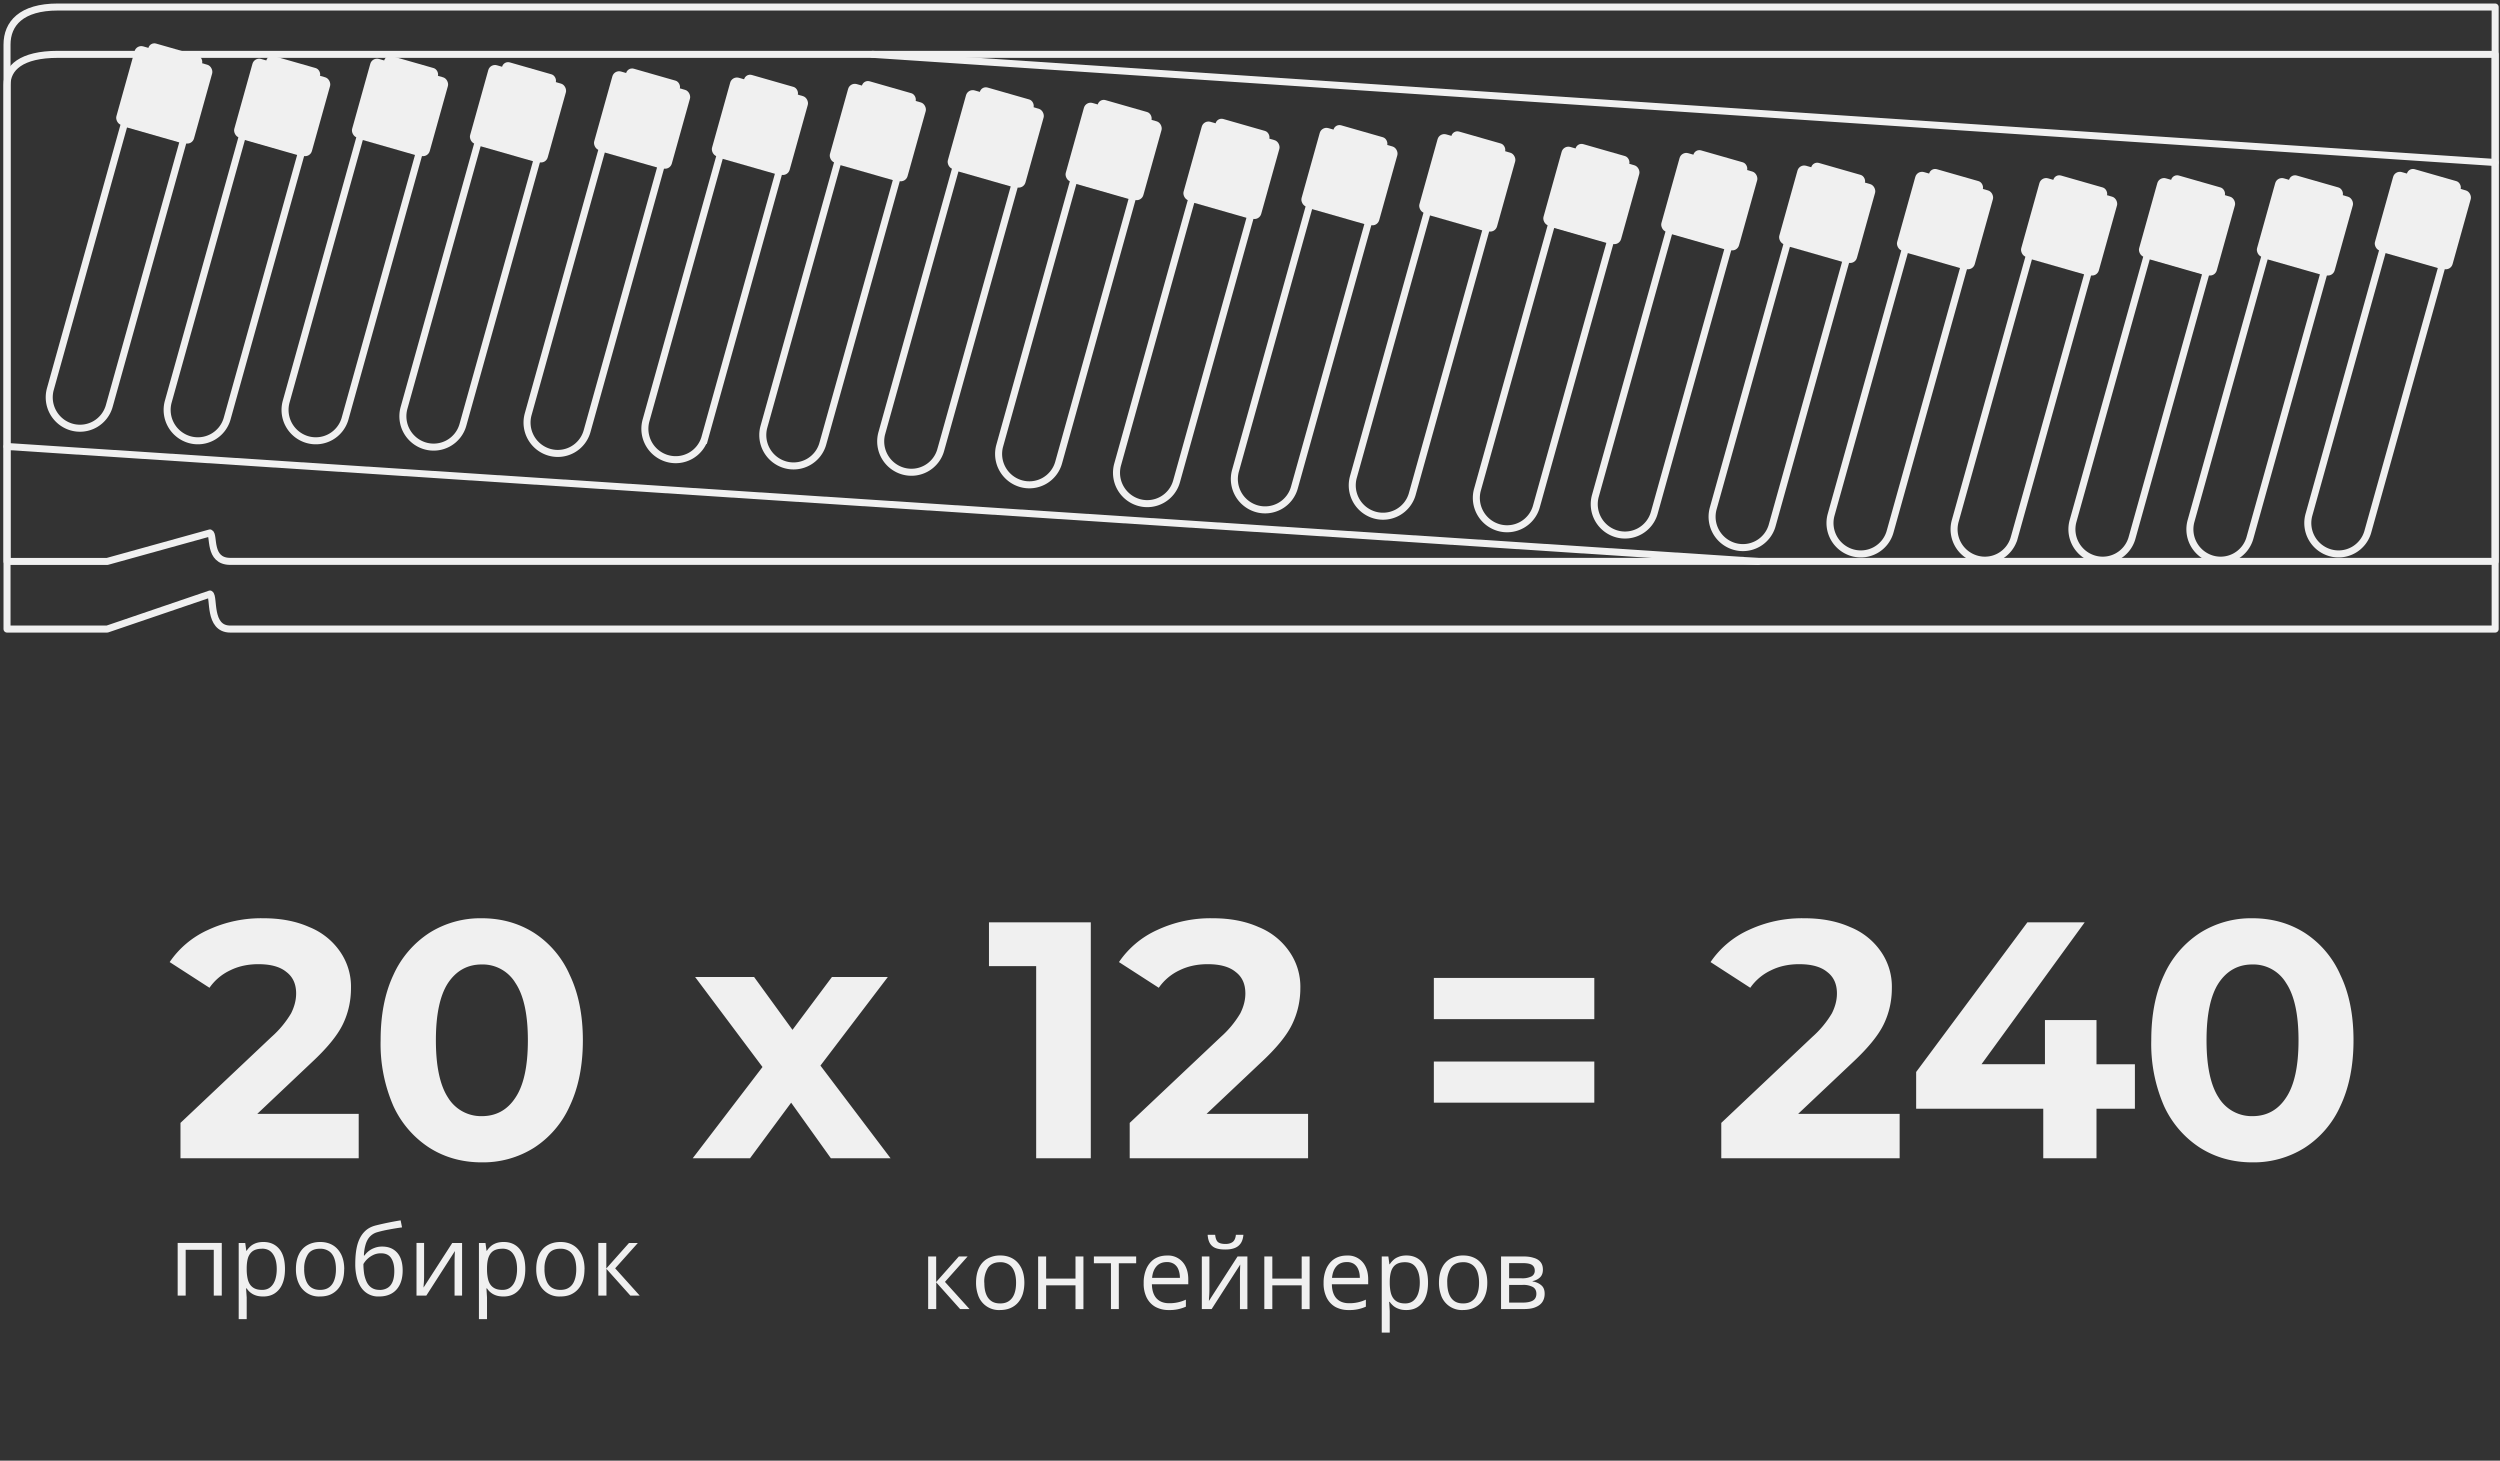 <svg fill="none" viewBox="0 0 356 208">
  <rect x="0" y="0" width="356" height="208" fill="#333333" stroke="none"/>
  <path fill="#F0F0F0" d="M51.08 158.6v6.34H25.7v-5.04l12.96-12.24a14.03 14.03 0 0 0 2.79-3.36c.48-.96.72-1.9.72-2.83 0-1.35-.47-2.37-1.4-3.07-.9-.74-2.22-1.1-3.98-1.1-1.47 0-2.8.28-3.98.86a7.44 7.44 0 0 0-2.98 2.5L24.16 137a13.12 13.12 0 0 1 5.42-4.56 17.9 17.9 0 0 1 7.92-1.68c2.5 0 4.67.42 6.53 1.25a9.7 9.7 0 0 1 4.37 3.46 8.74 8.74 0 0 1 1.58 5.23c0 1.82-.38 3.54-1.15 5.14-.77 1.6-2.26 3.42-4.47 5.47l-7.72 7.3h14.44Zm17.52 6.92c-2.79 0-5.27-.7-7.44-2.07a14.03 14.03 0 0 1-5.14-5.95 22.1 22.1 0 0 1-1.82-9.36c0-3.62.6-6.72 1.82-9.31a13.98 13.98 0 0 1 5.14-6 13.62 13.62 0 0 1 7.44-2.07c2.78 0 5.26.7 7.44 2.07a13.68 13.68 0 0 1 5.09 6c1.24 2.59 1.87 5.7 1.87 9.31 0 3.62-.63 6.74-1.87 9.36a13.72 13.72 0 0 1-5.1 5.95 13.62 13.62 0 0 1-7.43 2.07Zm0-6.58c2.05 0 3.65-.88 4.8-2.64 1.18-1.76 1.77-4.48 1.77-8.16 0-3.68-.59-6.4-1.77-8.16a5.44 5.44 0 0 0-4.8-2.64c-2.02 0-3.62.88-4.8 2.64-1.15 1.76-1.73 4.48-1.73 8.16 0 3.68.58 6.4 1.73 8.16a5.51 5.51 0 0 0 4.8 2.64Zm49.72 6-5.66-7.92-5.86 7.92h-8.16l9.94-13-9.6-12.82h8.4l5.47 7.53 5.62-7.53h7.96l-9.6 12.62 9.99 13.2h-8.5Zm37.01-33.6v33.6h-7.78v-27.36h-6.72v-6.24h14.5Zm30.94 27.26v6.34h-25.4v-5.04l12.97-12.24a14.03 14.03 0 0 0 2.78-3.36c.48-.96.72-1.9.72-2.83 0-1.35-.46-2.37-1.39-3.07-.9-.74-2.22-1.1-3.98-1.1-1.47 0-2.8.28-3.99.86a7.44 7.44 0 0 0-2.97 2.5l-5.67-3.66a13.12 13.12 0 0 1 5.43-4.56 17.9 17.9 0 0 1 7.92-1.68c2.5 0 4.67.42 6.53 1.25a9.7 9.7 0 0 1 4.36 3.46 8.74 8.74 0 0 1 1.59 5.23c0 1.82-.39 3.54-1.16 5.14-.76 1.6-2.25 3.42-4.46 5.47l-7.73 7.3h14.45Zm17.9-19.34h22.86v5.86h-22.85v-5.86Zm0 11.9h22.86v5.86h-22.85v-5.86Zm66.34 7.44v6.34h-25.4v-5.04l12.96-12.24a14.03 14.03 0 0 0 2.79-3.36c.48-.96.72-1.9.72-2.83 0-1.35-.47-2.37-1.4-3.07-.9-.74-2.22-1.1-3.98-1.1-1.47 0-2.8.28-3.98.86a7.44 7.44 0 0 0-2.98 2.5l-5.66-3.66a13.12 13.12 0 0 1 5.42-4.56 17.9 17.9 0 0 1 7.92-1.68c2.5 0 4.67.42 6.53 1.25a9.7 9.7 0 0 1 4.37 3.46 8.74 8.74 0 0 1 1.58 5.23c0 1.82-.38 3.54-1.15 5.14-.77 1.6-2.26 3.42-4.46 5.47l-7.73 7.3h14.44Zm33.5-.72h-5.47v7.06h-7.58v-7.06h-18.1v-5.23l15.84-21.31h8.16l-14.69 20.2h9.03v-6.28h7.34v6.29h5.47v6.33Zm16.73 7.64c-2.79 0-5.26-.7-7.44-2.07a14.03 14.03 0 0 1-5.14-5.95 22.1 22.1 0 0 1-1.82-9.36c0-3.62.6-6.72 1.82-9.31a13.98 13.98 0 0 1 5.14-6 13.62 13.62 0 0 1 7.44-2.07c2.78 0 5.26.7 7.44 2.07a13.68 13.68 0 0 1 5.09 6c1.25 2.59 1.87 5.7 1.87 9.31 0 3.62-.63 6.74-1.87 9.36a13.72 13.72 0 0 1-5.1 5.95 13.62 13.62 0 0 1-7.43 2.07Zm0-6.58c2.05 0 3.65-.88 4.8-2.64 1.18-1.76 1.77-4.48 1.77-8.16 0-3.68-.59-6.4-1.77-8.16a5.44 5.44 0 0 0-4.8-2.64c-2.02 0-3.62.88-4.8 2.64-1.15 1.76-1.73 4.48-1.73 8.16 0 3.68.58 6.4 1.73 8.16a5.51 5.51 0 0 0 4.8 2.64ZM31.58 177v7.49h-1.14v-6.52h-4v6.52H25.3v-7.5h6.28Zm5.93-.14c.93 0 1.68.32 2.23.96.56.65.84 1.61.84 2.9 0 .85-.13 1.57-.39 2.15a2.88 2.88 0 0 1-1.08 1.31c-.46.3-1 .44-1.63.44-.4 0-.75-.05-1.05-.15a2.46 2.46 0 0 1-1.3-1h-.09a164.6 164.6 0 0 1 .09 1.3v3.07h-1.14V177h.93l.15 1.1h.06c.14-.22.32-.43.53-.62.21-.19.47-.34.77-.45.3-.11.66-.17 1.08-.17Zm-.2.96c-.52 0-.94.1-1.26.3-.31.2-.54.5-.7.9-.14.4-.21.9-.22 1.5v.22c0 .63.07 1.16.2 1.6.14.44.37.77.7 1 .32.23.75.34 1.3.34.46 0 .84-.12 1.15-.37.31-.25.54-.6.7-1.05.15-.45.23-.97.23-1.55 0-.89-.18-1.59-.52-2.1-.35-.53-.87-.8-1.58-.8Zm11.7 2.9c0 .62-.07 1.17-.23 1.66-.16.48-.4.89-.7 1.22a3 3 0 0 1-1.09.77c-.42.17-.9.25-1.44.25a3.1 3.1 0 0 1-2.46-1.03c-.3-.32-.53-.73-.7-1.21a5.11 5.11 0 0 1-.25-1.65c0-.82.14-1.52.42-2.1.28-.57.67-1.01 1.19-1.31.52-.3 1.13-.46 1.85-.46.68 0 1.28.15 1.8.46.5.3.9.75 1.19 1.32.28.58.43 1.27.43 2.09Zm-5.7 0c0 .61.09 1.13.25 1.57.16.45.4.79.73 1.03.34.24.77.36 1.29.36s.94-.12 1.28-.36c.33-.24.58-.58.74-1.03.16-.44.24-.96.24-1.56 0-.6-.08-1.11-.24-1.55-.16-.43-.4-.77-.74-1a2.18 2.18 0 0 0-1.29-.36c-.78 0-1.35.25-1.71.77a3.69 3.69 0 0 0-.54 2.14Zm7.28-.73c0-1.07.1-1.98.3-2.73.21-.75.53-1.36.96-1.81.43-.47.99-.78 1.67-.95a42.34 42.34 0 0 1 3.53-.72l.2 1a32.65 32.65 0 0 0-1.85.3 17.13 17.13 0 0 0-1.62.37c-.4.1-.73.29-1.01.55-.28.26-.5.62-.66 1.07a6.14 6.14 0 0 0-.29 1.72h.08a2.95 2.95 0 0 1 1.41-1.08c.33-.13.7-.2 1.1-.2.66 0 1.2.15 1.63.43.43.28.76.67.98 1.18.21.5.32 1.1.32 1.77 0 .82-.14 1.5-.42 2.06-.28.56-.67.98-1.18 1.26-.5.28-1.1.41-1.78.41a2.9 2.9 0 0 1-2.48-1.21c-.29-.4-.51-.88-.66-1.45a7.8 7.8 0 0 1-.23-1.97Zm3.46 3.7c.43 0 .8-.1 1.11-.28.32-.18.56-.47.73-.86.17-.4.26-.91.26-1.55 0-.8-.16-1.41-.46-1.86-.3-.45-.78-.67-1.45-.67-.41 0-.8.09-1.13.26a3.19 3.19 0 0 0-1.36 1.27c0 .47.04.92.1 1.36.07.43.2.83.36 1.18.17.35.4.63.7.83.3.2.68.31 1.14.31Zm6.34-6.7v4.72a11.75 11.75 0 0 1-.06 1.28l-.02.36L64.4 177h1.4v7.49h-1.07v-4.6a29.57 29.57 0 0 1 .05-1.74l-4.07 6.34h-1.4v-7.5h1.08Zm11.34-.13c.93 0 1.68.32 2.23.96.56.65.84 1.61.84 2.9 0 .85-.13 1.57-.39 2.15a2.88 2.88 0 0 1-1.08 1.31c-.46.3-1 .44-1.63.44-.4 0-.75-.05-1.05-.15a2.47 2.47 0 0 1-1.3-1h-.08a164.6 164.6 0 0 1 .08 1.3v3.07H68.2V177h.93l.15 1.1h.06c.14-.22.32-.43.53-.62.21-.19.47-.34.77-.45.3-.11.66-.17 1.08-.17Zm-.2.96c-.52 0-.94.1-1.26.3-.31.2-.54.5-.69.9-.15.4-.22.9-.23 1.5v.22c0 .63.07 1.16.2 1.6.14.44.37.77.7 1 .32.23.75.34 1.3.34.46 0 .84-.12 1.15-.37.31-.25.54-.6.7-1.05.15-.45.23-.97.23-1.55 0-.89-.18-1.59-.52-2.1-.34-.53-.87-.8-1.58-.8Zm11.7 2.9c0 .62-.07 1.17-.23 1.66-.16.48-.4.89-.7 1.22a3 3 0 0 1-1.09.77c-.42.17-.9.25-1.44.25a3.1 3.1 0 0 1-2.46-1.03c-.3-.32-.53-.73-.7-1.21a5.11 5.11 0 0 1-.25-1.65c0-.82.14-1.52.42-2.1.28-.57.67-1.01 1.19-1.31.52-.3 1.13-.46 1.85-.46.68 0 1.28.15 1.8.46.5.3.9.75 1.19 1.32.28.58.43 1.27.43 2.09Zm-5.7 0c0 .61.09 1.13.25 1.57.16.45.4.79.73 1.03.34.24.77.36 1.29.36s.95-.12 1.28-.36c.34-.24.58-.58.74-1.03.16-.44.24-.96.24-1.56 0-.6-.08-1.11-.24-1.55-.16-.43-.4-.77-.73-1a2.18 2.18 0 0 0-1.3-.36c-.78 0-1.35.25-1.71.77a3.69 3.69 0 0 0-.54 2.14ZM89.58 177h1.25l-3.23 3.61 3.49 3.88h-1.33l-3.4-3.8v3.8H85.2v-7.5h1.14v3.64l3.23-3.63ZM136.54 178.92h1.25l-3.23 3.62 3.5 3.87h-1.34l-3.4-3.8v3.8h-1.15v-7.49h1.14v3.64l3.23-3.64Zm9.33 3.74c0 .61-.09 1.16-.24 1.64-.16.48-.4.9-.7 1.23-.3.33-.66.58-1.09.76-.42.17-.9.26-1.44.26a3.12 3.12 0 0 1-3.16-2.25 5.11 5.11 0 0 1-.25-1.64c0-.83.14-1.52.41-2.1.28-.58.68-1.02 1.2-1.32a3.6 3.6 0 0 1 1.85-.46c.68 0 1.28.16 1.79.46.51.3.91.75 1.2 1.33.28.57.43 1.27.43 2.09Zm-5.7 0c0 .6.07 1.12.23 1.56.16.44.4.78.74 1.03.33.24.76.36 1.29.36.52 0 .94-.12 1.28-.37.33-.24.58-.58.74-1.02.16-.44.24-.96.24-1.56 0-.6-.08-1.12-.24-1.55-.16-.44-.4-.78-.74-1.01a2.18 2.18 0 0 0-1.29-.36c-.78 0-1.35.26-1.72.77a3.69 3.69 0 0 0-.54 2.15Zm8.8-3.74v3.15h4.18v-3.15h1.13v7.5h-1.13v-3.39h-4.18v3.38h-1.14v-7.49h1.14Zm12.82.97h-2.47v6.52h-1.12v-6.52h-2.43v-.97h6.02v.97Zm4.37-1.1a2.75 2.75 0 0 1 2.69 1.61c.24.5.36 1.1.36 1.78v.7h-5.18c.02.88.24 1.55.66 2.01.43.46 1.02.69 1.8.69a5.45 5.45 0 0 0 2.38-.51v1a5.58 5.58 0 0 1-2.44.48 3.9 3.9 0 0 1-1.88-.44c-.54-.3-.95-.73-1.25-1.3a4.48 4.48 0 0 1-.44-2.09 5 5 0 0 1 .4-2.09c.28-.6.66-1.05 1.15-1.37.5-.31 1.08-.47 1.75-.47Zm-.01.93c-.6 0-1.1.2-1.45.59-.36.4-.58.95-.64 1.66h3.96c0-.45-.08-.84-.21-1.18-.13-.34-.34-.6-.61-.79a1.8 1.8 0 0 0-1.05-.28Zm6.07-.8v4.71a14.29 14.29 0 0 1-.06 1.28c0 .15 0 .27-.02.36l4.09-6.35h1.4v7.5h-1.06v-4.6a34.83 34.83 0 0 1 .02-1.23l.02-.52-4.07 6.34h-1.4v-7.49h1.08Zm4.84-3.08c-.04.46-.15.84-.34 1.15-.2.31-.47.55-.83.7-.37.16-.83.24-1.4.24-.6 0-1.06-.07-1.43-.22a1.62 1.62 0 0 1-.79-.7c-.17-.31-.27-.7-.3-1.17h1.07c.05.5.18.84.4 1.03.22.18.58.27 1.07.27.44 0 .78-.1 1.03-.29.25-.2.4-.53.45-1.01h1.07Zm4.12 3.08v3.15h4.18v-3.15h1.13v7.5h-1.13v-3.39h-4.18v3.38h-1.14v-7.49h1.14Zm10.6-.13a2.75 2.75 0 0 1 2.69 1.61c.24.5.36 1.1.36 1.78v.7h-5.17c.01.88.23 1.55.65 2.01.43.46 1.02.69 1.8.69a5.45 5.45 0 0 0 2.39-.51v1a5.58 5.58 0 0 1-2.44.48 3.9 3.9 0 0 1-1.9-.44c-.52-.3-.94-.73-1.23-1.3a4.5 4.5 0 0 1-.45-2.09 5 5 0 0 1 .4-2.09c.28-.6.66-1.05 1.15-1.37.5-.31 1.08-.47 1.75-.47Zm-.01.93c-.6 0-1.1.2-1.45.59-.36.4-.57.95-.64 1.66h3.96c0-.45-.07-.84-.21-1.18-.13-.34-.34-.6-.6-.79a1.8 1.8 0 0 0-1.06-.28Zm8.5-.94c.94 0 1.69.33 2.24.97.56.64.84 1.6.84 2.9 0 .85-.13 1.56-.38 2.14a2.88 2.88 0 0 1-1.08 1.32c-.46.3-1 .44-1.64.44-.4 0-.74-.05-1.04-.16-.3-.1-.56-.24-.78-.42-.21-.18-.39-.37-.53-.58h-.08a99.46 99.46 0 0 1 .08 1.3v3.07h-1.14v-10.84h.94l.15 1.11h.05a3 3 0 0 1 .53-.62c.21-.2.47-.34.77-.45.3-.12.67-.18 1.08-.18Zm-.19.96c-.52 0-.94.1-1.26.3-.31.2-.54.5-.69.9-.14.4-.22.9-.23 1.5v.22c0 .63.07 1.17.2 1.6.15.45.38.78.7 1 .32.23.75.35 1.3.35.46 0 .85-.13 1.16-.38.3-.25.54-.6.69-1.04.15-.45.23-.97.23-1.56 0-.88-.17-1.58-.52-2.1-.34-.53-.87-.79-1.58-.79Zm11.71 2.91c0 .62-.08 1.17-.24 1.65-.16.48-.39.9-.69 1.23a3 3 0 0 1-1.1.76c-.42.17-.9.26-1.44.26a3.13 3.13 0 0 1-3.16-2.25 5.11 5.11 0 0 1-.25-1.64c0-.83.14-1.52.42-2.1.28-.58.68-1.02 1.2-1.32a3.6 3.6 0 0 1 1.84-.46c.69 0 1.28.16 1.8.46.5.3.9.75 1.19 1.33.29.57.43 1.27.43 2.09Zm-5.7 0c0 .6.08 1.13.24 1.57.16.44.4.78.74 1.03.33.24.76.36 1.28.36s.95-.12 1.28-.37c.34-.24.59-.58.75-1.02.16-.44.24-.96.24-1.56 0-.6-.09-1.12-.24-1.55-.16-.44-.41-.78-.74-1.01a2.18 2.18 0 0 0-1.3-.36c-.77 0-1.35.26-1.71.77a3.69 3.69 0 0 0-.54 2.15Zm13.62-1.85c0 .47-.14.84-.41 1.1-.28.26-.63.44-1.06.53v.05c.47.07.87.24 1.2.51.35.27.52.68.52 1.24 0 .43-.1.8-.3 1.13-.21.33-.53.59-.97.77-.44.2-1 .28-1.71.28h-3.23v-7.49h3.2c.54 0 1.01.06 1.42.19.42.11.75.31.98.58.24.28.36.65.36 1.11Zm-.93 3.43c0-.44-.17-.76-.5-.96a2.9 2.9 0 0 0-1.47-.3h-1.91v2.52h1.94c.63 0 1.11-.1 1.44-.29.33-.2.5-.52.5-.97Zm-.23-3.3c0-.35-.13-.62-.39-.8-.26-.17-.68-.26-1.28-.26h-1.98v2.16h1.79a2.9 2.9 0 0 0 1.39-.27.88.88 0 0 0 .47-.83Z"/>
  <path stroke="#F0F0F0" d="m17.74 17.53 8.4 2.4-10.58 37.88a4.33 4.33 0 0 1-5.37 3 4.4 4.4 0 0 1-3.02-5.4l10.57-37.88Z"/>
  <rect width="11.5" height="11.62" fill="#F0F0F0" rx="1" transform="matrix(.961 .275 -.269 .963 19.43 6.33)"/>
  <rect width="7.96" height="1.79" fill="#F0F0F0" rx=".89" transform="matrix(.961 .275 -.269 .963 21.37 5.96)"/>
  <path stroke="#F0F0F0" d="m85.78 21.1 8.4 2.4L83.6 61.4a4.33 4.33 0 0 1-5.37 3 4.4 4.4 0 0 1-3.02-5.4l10.57-37.9Z"/>
  <rect width="11.5" height="11.62" fill="#F0F0F0" rx="1" transform="matrix(.961 .275 -.269 .963 87.47 9.91)"/>
  <rect width="7.96" height="1.79" fill="#F0F0F0" rx=".89" transform="matrix(.961 .275 -.269 .963 89.4 9.54)"/>
  <path stroke="#F0F0F0" d="m152.93 25.58 8.39 2.4-10.57 37.89a4.33 4.33 0 0 1-5.37 3 4.4 4.4 0 0 1-3.02-5.4l10.57-37.89Z"/>
  <rect width="11.5" height="11.62" fill="#F0F0F0" rx="1" transform="matrix(.961 .275 -.269 .963 154.62 14.39)"/>
  <rect width="7.96" height="1.79" fill="#F0F0F0" rx=".89" transform="matrix(.961 .275 -.269 .963 156.56 14.01)"/>
  <path stroke="#F0F0F0" d="m220.97 31.84 8.39 2.4-10.58 37.89a4.33 4.33 0 0 1-5.36 3 4.4 4.4 0 0 1-3.03-5.4l10.58-37.89Z"/>
  <rect width="11.5" height="11.62" fill="#F0F0F0" rx="1" transform="matrix(.961 .275 -.269 .963 222.65 20.65)"/>
  <rect width="7.96" height="1.79" fill="#F0F0F0" rx=".89" transform="matrix(.961 .275 -.269 .963 224.6 20.28)"/>
  <path stroke="#F0F0F0" d="m289 36.32 8.39 2.4-10.57 37.88a4.33 4.33 0 0 1-5.37 3 4.4 4.4 0 0 1-3.03-5.4L289 36.32Z"/>
  <rect width="11.5" height="11.62" fill="#F0F0F0" rx="1" transform="matrix(.961 .275 -.269 .963 290.68 25.12)"/>
  <rect width="7.96" height="1.79" fill="#F0F0F0" rx=".89" transform="matrix(.961 .275 -.269 .963 292.63 24.75)"/>
  <path stroke="#F0F0F0" d="m34.53 19.32 8.4 2.4L32.35 59.6a4.33 4.33 0 0 1-5.37 3 4.4 4.4 0 0 1-3.02-5.4l10.57-37.88Z"/>
  <rect width="11.5" height="11.62" fill="#F0F0F0" rx="1" transform="matrix(.961 .275 -.269 .963 36.22 8.12)"/>
  <rect width="7.96" height="1.79" fill="#F0F0F0" rx=".89" transform="matrix(.961 .275 -.269 .963 38.16 7.75)"/>
  <path stroke="#F0F0F0" d="m102.57 22 8.39 2.4-10.57 37.89a4.33 4.33 0 0 1-5.37 3 4.4 4.4 0 0 1-3.03-5.4L102.57 22Z"/>
  <rect width="11.5" height="11.62" fill="#F0F0F0" rx="1" transform="matrix(.961 .275 -.269 .963 104.25 10.8)"/>
  <rect width="7.96" height="1.79" fill="#F0F0F0" rx=".89" transform="matrix(.961 .275 -.269 .963 106.2 10.43)"/>
  <path stroke="#F0F0F0" d="m169.72 28.27 8.39 2.4-10.57 37.88a4.33 4.33 0 0 1-5.37 3 4.4 4.4 0 0 1-3.02-5.4l10.57-37.88Z"/>
  <rect width="11.5" height="11.62" fill="#F0F0F0" rx="1" transform="matrix(.961 .275 -.269 .963 171.4 17.07)"/>
  <rect width="7.96" height="1.79" fill="#F0F0F0" rx=".89" transform="matrix(.961 .275 -.269 .963 173.34 16.7)"/>
  <path stroke="#F0F0F0" d="m237.75 32.74 8.4 2.4-10.58 37.88a4.33 4.33 0 0 1-5.37 3 4.4 4.4 0 0 1-3.02-5.4l10.57-37.88Z"/>
  <rect width="11.5" height="11.62" fill="#F0F0F0" rx="1" transform="matrix(.961 .275 -.269 .963 239.44 21.54)"/>
  <rect width="7.96" height="1.79" fill="#F0F0F0" rx=".89" transform="matrix(.961 .275 -.269 .963 241.38 21.17)"/>
  <path stroke="#F0F0F0" d="m305.79 36.32 8.39 2.4L303.6 76.6a4.33 4.33 0 0 1-5.37 3 4.4 4.4 0 0 1-3.03-5.4l10.58-37.88Z"/>
  <rect width="11.5" height="11.62" fill="#F0F0F0" rx="1" transform="matrix(.961 .275 -.269 .963 307.47 25.12)"/>
  <rect width="7.96" height="1.79" fill="#F0F0F0" rx=".89" transform="matrix(.961 .275 -.269 .963 309.41 24.75)"/>
  <path stroke="#F0F0F0" d="m51.32 19.32 8.39 2.4L49.14 59.6a4.33 4.33 0 0 1-5.37 3 4.4 4.4 0 0 1-3.02-5.4l10.57-37.88Z"/>
  <rect width="11.5" height="11.62" fill="#F0F0F0" rx="1" transform="matrix(.961 .275 -.269 .963 53 8.12)"/>
  <rect width="7.96" height="1.79" fill="#F0F0F0" rx=".89" transform="matrix(.961 .275 -.269 .963 54.95 7.75)"/>
  <path stroke="#F0F0F0" d="m119.35 22.9 8.4 2.4-10.58 37.88a4.33 4.33 0 0 1-5.37 3 4.4 4.4 0 0 1-3.02-5.4l10.57-37.88Z"/>
  <rect width="11.5" height="11.62" fill="#F0F0F0" rx="1" transform="matrix(.961 .275 -.269 .963 121.04 11.7)"/>
  <rect width="7.96" height="1.79" fill="#F0F0F0" rx=".89" transform="matrix(.961 .275 -.269 .963 122.98 11.33)"/>
  <path stroke="#F0F0F0" d="m186.5 29.16 8.4 2.4-10.58 37.88a4.33 4.33 0 0 1-5.36 3 4.4 4.4 0 0 1-3.03-5.4l10.57-37.88Z"/>
  <rect width="11.5" height="11.62" fill="#F0F0F0" rx="1" transform="matrix(.961 .275 -.269 .963 188.2 17.97)"/>
  <rect width="7.96" height="1.79" fill="#F0F0F0" rx=".89" transform="matrix(.961 .275 -.269 .963 190.13 17.6)"/>
  <path stroke="#F0F0F0" d="m254.54 34.53 8.39 2.4-10.57 37.88a4.33 4.33 0 0 1-5.37 3 4.4 4.4 0 0 1-3.03-5.4l10.58-37.88Z"/>
  <rect width="11.5" height="11.62" fill="#F0F0F0" rx="1" transform="matrix(.961 .275 -.269 .963 256.23 23.33)"/>
  <rect width="7.96" height="1.79" fill="#F0F0F0" rx=".89" transform="matrix(.961 .275 -.269 .963 258.16 22.96)"/>
  <path stroke="#F0F0F0" d="m322.57 36.32 8.4 2.4-10.58 37.88a4.33 4.33 0 0 1-5.37 3 4.4 4.4 0 0 1-3.02-5.4l10.57-37.88Z"/>
  <rect width="11.5" height="11.62" fill="#F0F0F0" rx="1" transform="matrix(.961 .275 -.269 .963 324.26 25.12)"/>
  <rect width="7.96" height="1.79" fill="#F0F0F0" rx=".89" transform="matrix(.961 .275 -.269 .963 326.2 24.75)"/>
  <path stroke="#F0F0F0" d="m68.11 20.21 8.4 2.4L65.92 60.5a4.33 4.33 0 0 1-5.37 3 4.4 4.4 0 0 1-3.02-5.4L68.1 20.2Z"/>
  <rect width="11.5" height="11.62" fill="#F0F0F0" rx="1" transform="matrix(.961 .275 -.269 .963 69.8 9.02)"/>
  <rect width="7.96" height="1.79" fill="#F0F0F0" rx=".89" transform="matrix(.961 .275 -.269 .963 71.74 8.64)"/>
  <path stroke="#F0F0F0" d="m136.14 23.8 8.4 2.4-10.58 37.88a4.33 4.33 0 0 1-5.37 3 4.4 4.4 0 0 1-3.02-5.4l10.57-37.89Z"/>
  <rect width="11.5" height="11.62" fill="#F0F0F0" rx="1" transform="matrix(.961 .275 -.269 .963 137.83 12.6)"/>
  <rect width="7.96" height="1.79" fill="#F0F0F0" rx=".89" transform="matrix(.961 .275 -.269 .963 139.77 12.22)"/>
  <path stroke="#F0F0F0" d="m203.3 30.06 8.38 2.4-10.57 37.88a4.33 4.33 0 0 1-5.37 3 4.4 4.4 0 0 1-3.02-5.4l10.57-37.88Z"/>
  <rect width="11.5" height="11.62" fill="#F0F0F0" rx="1" transform="matrix(.961 .275 -.269 .963 204.98 18.86)"/>
  <rect width="7.96" height="1.79" fill="#F0F0F0" rx=".89" transform="matrix(.961 .275 -.269 .963 206.92 18.49)"/>
  <path stroke="#F0F0F0" d="m271.33 35.42 8.39 2.4-10.57 37.89a4.33 4.33 0 0 1-5.37 3 4.4 4.4 0 0 1-3.03-5.4l10.58-37.89Z"/>
  <rect width="11.5" height="11.62" fill="#F0F0F0" rx="1" transform="matrix(.961 .275 -.269 .963 273.01 24.23)"/>
  <rect width="7.96" height="1.79" fill="#F0F0F0" rx=".89" transform="matrix(.961 .275 -.269 .963 274.95 23.85)"/>
  <path stroke="#F0F0F0" d="m339.36 35.42 8.4 2.4-10.58 37.89a4.33 4.33 0 0 1-5.37 3 4.4 4.4 0 0 1-3.02-5.4l10.57-37.89Z"/>
  <rect width="11.5" height="11.62" fill="#F0F0F0" rx="1" transform="matrix(.961 .275 -.269 .963 341.05 24.23)"/>
  <rect width="7.96" height="1.79" fill="#F0F0F0" rx=".89" transform="matrix(.961 .275 -.269 .963 342.99 23.85)"/>
  <path stroke="#F0F0F0" stroke-linecap="round" stroke-linejoin="round" d="M1 89.58V6.35C1 3.37 3.02 1 8.23 1h347.08v88.58H32.8c-3.19 0-2.25-4.63-2.9-4.99l-14.64 4.99H1h0Z" clip-rule="evenodd"/>
  <path stroke="#F0F0F0" stroke-linecap="round" stroke-linejoin="round" d="M1 79.95V12.1c0-2.43 2.02-4.36 7.23-4.36h347.08v72.2H32.8c-3.19 0-2.25-3.77-2.9-4.05l-14.64 4.06H1h0Z" clip-rule="evenodd"/>
  <path stroke="#F0F0F0" stroke-linecap="round" stroke-linejoin="round" d="M250.36 79.95 1 63.58M355.3 23.14 124.25 7.74"/>
</svg>
